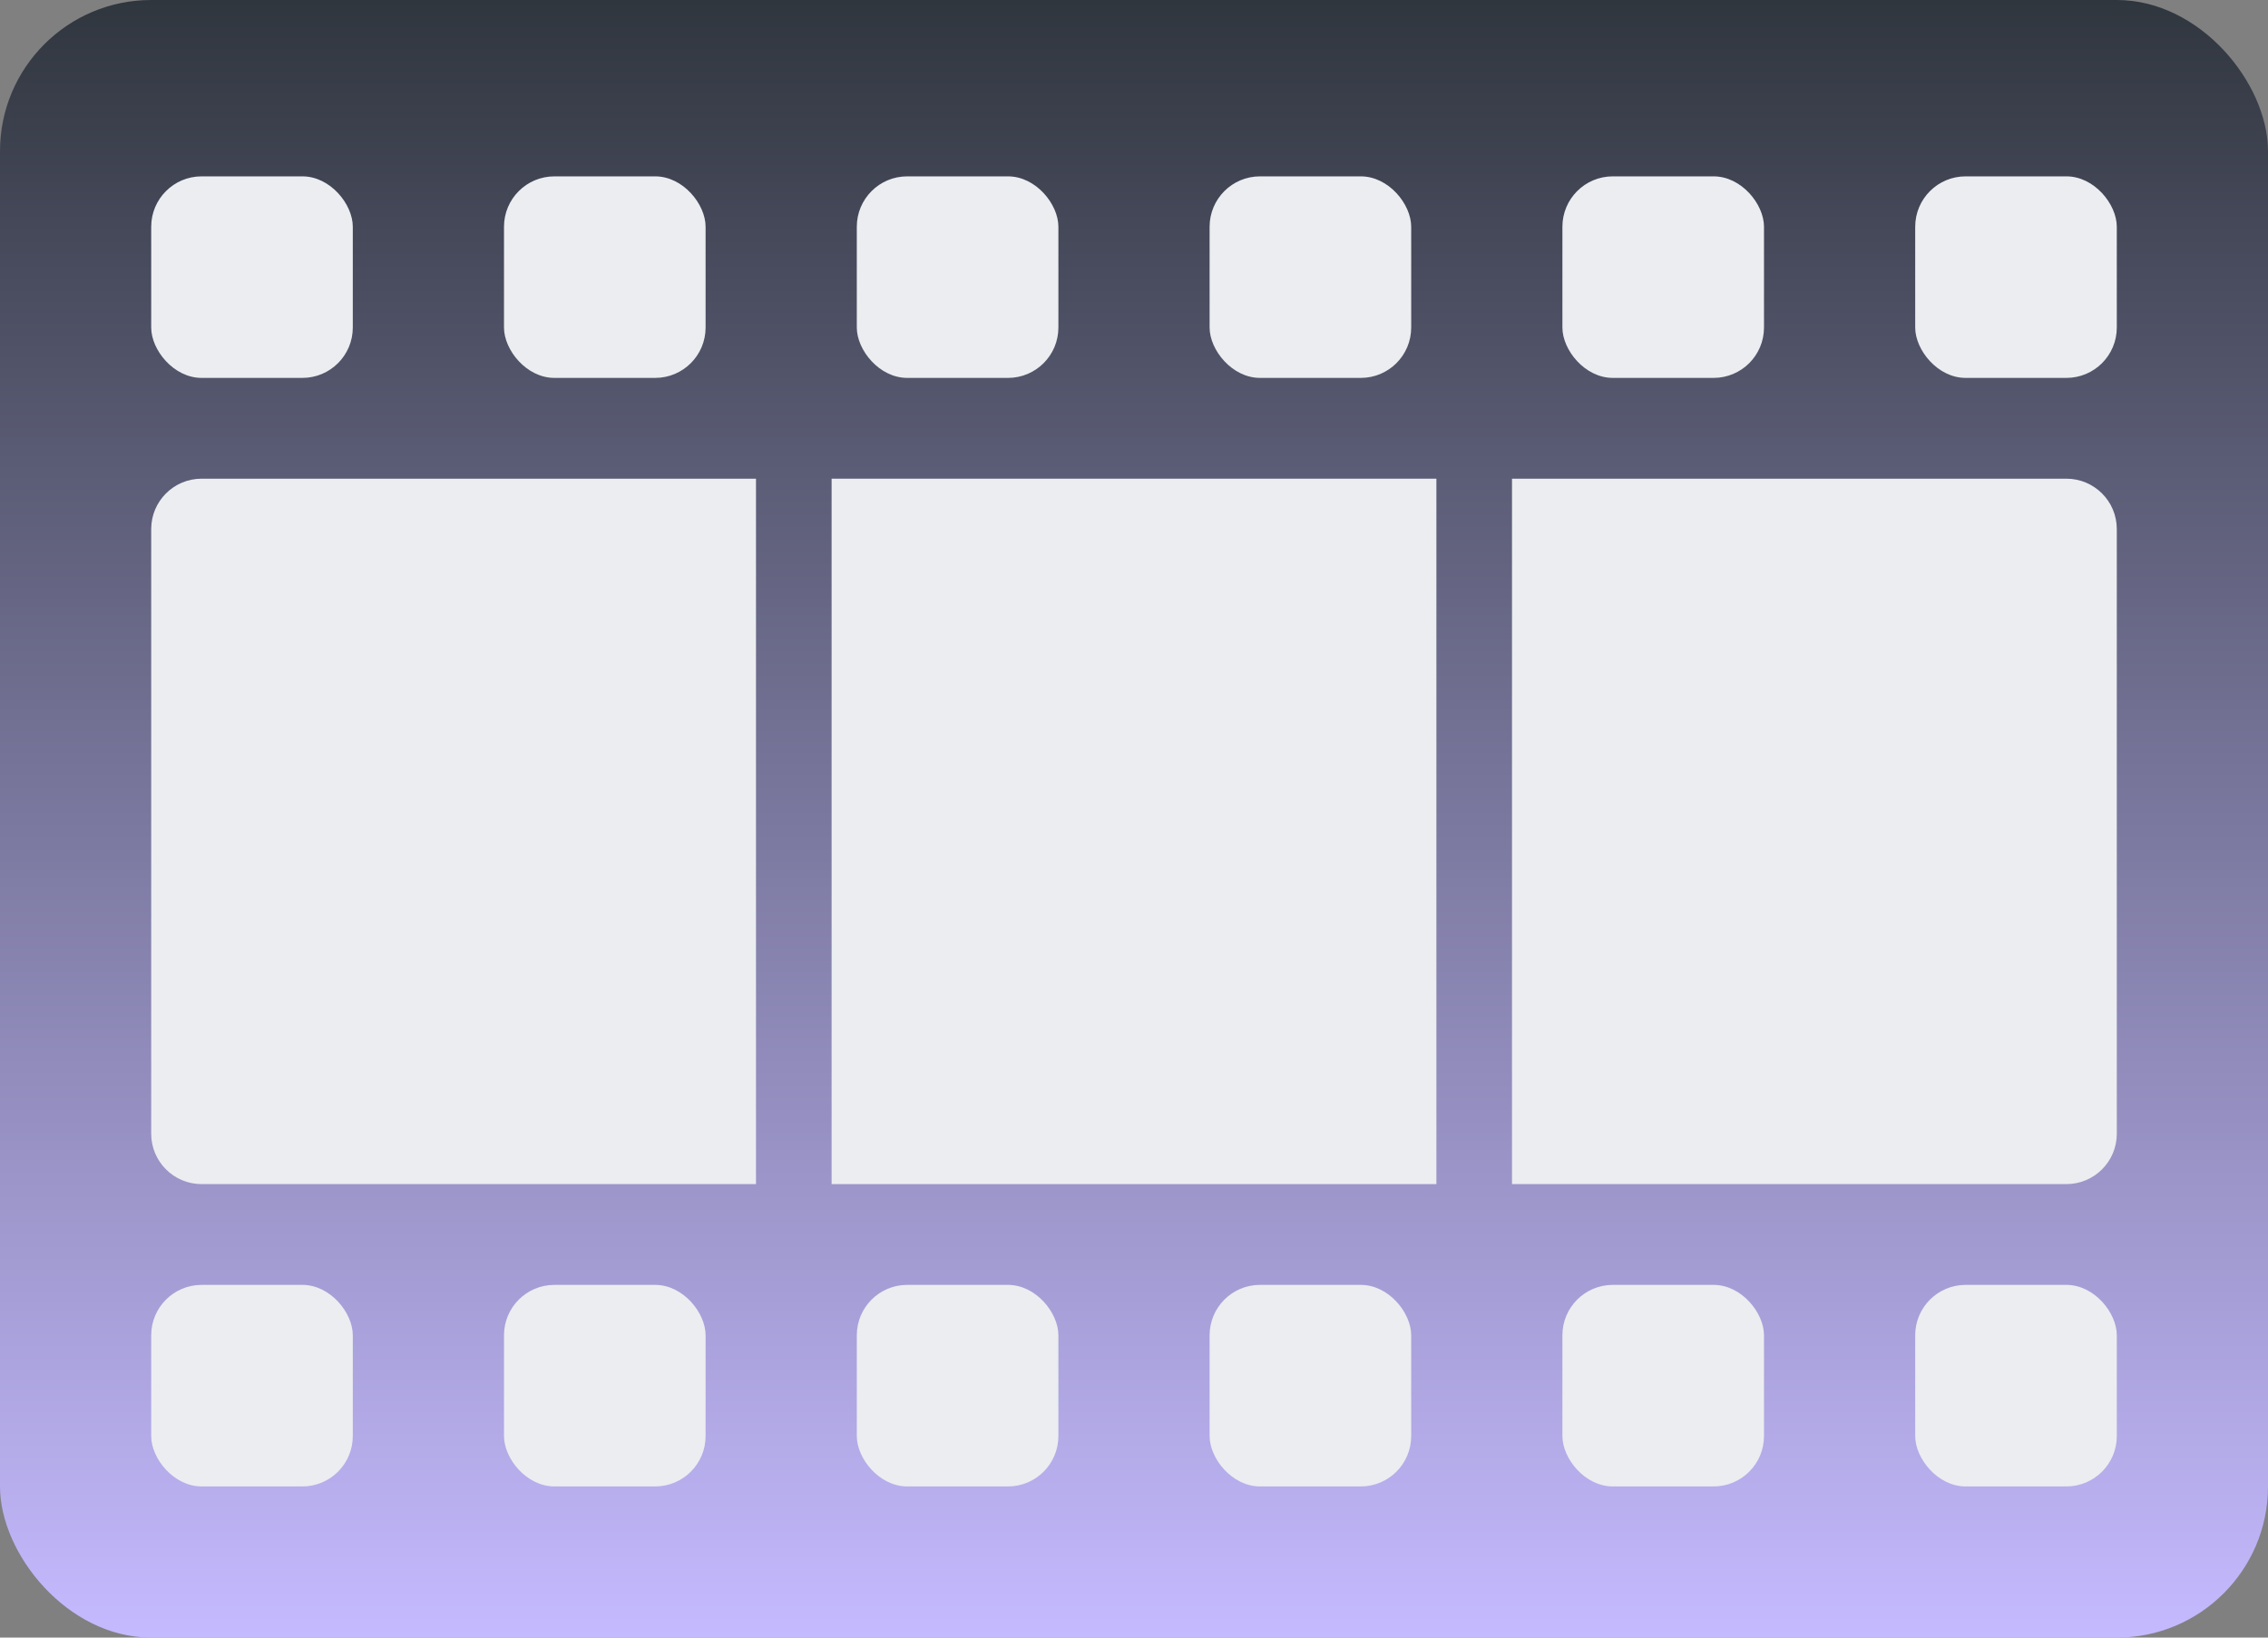 <svg width="90" height="65" viewBox="0 0 90 65" fill="none" xmlns="http://www.w3.org/2000/svg">
<rect x="0" y="0" width="90" height="65" fill="#808080" stroke="none"/>
<rect width="90" height="65" rx="6" fill="url(#paint0_linear_13_30)"/>
<rect x="6" y="7" width="8" height="8" rx="2" fill="#EBEDF0"/>
<rect x="34" y="7" width="8" height="8" rx="2" fill="#EBEDF0"/>
<rect x="48" y="7" width="8" height="8" rx="2" fill="#EBEDF0"/>
<rect x="62" y="7" width="8" height="8" rx="2" fill="#EBEDF0"/>
<rect x="76" y="7" width="8" height="8" rx="2" fill="#EBEDF0"/>
<rect x="20" y="7" width="8" height="8" rx="2" fill="#EBEDF0"/>
<rect x="6" y="51" width="8" height="8" rx="2" fill="#EBEDF0"/>
<rect x="34" y="51" width="8" height="8" rx="2" fill="#EBEDF0"/>
<rect x="48" y="51" width="8" height="8" rx="2" fill="#EBEDF0"/>
<rect x="62" y="51" width="8" height="8" rx="2" fill="#EBEDF0"/>
<rect x="76" y="51" width="8" height="8" rx="2" fill="#EBEDF0"/>
<rect x="20" y="51" width="8" height="8" rx="2" fill="#EBEDF0"/>
<path d="M6 21C6 19.895 6.895 19 8 19H30V47H8C6.895 47 6 46.105 6 45V21Z" fill="#EBEDF0"/>
<path d="M84 45C84 46.105 83.105 47 82 47H60V19H82C83.105 19 84 19.895 84 21V45Z" fill="#EBEDF0"/>
<path d="M57 47H33V19H57V47Z" fill="#EBEDF0"/>
<defs>
<linearGradient id="paint0_linear_13_30" x1="45" y1="0" x2="45" y2="65" gradientUnits="userSpaceOnUse">
<stop stop-color="#30363E"/>
<stop offset="1" stop-color="#C5BAFF"/>
</linearGradient>
</defs>
</svg>
